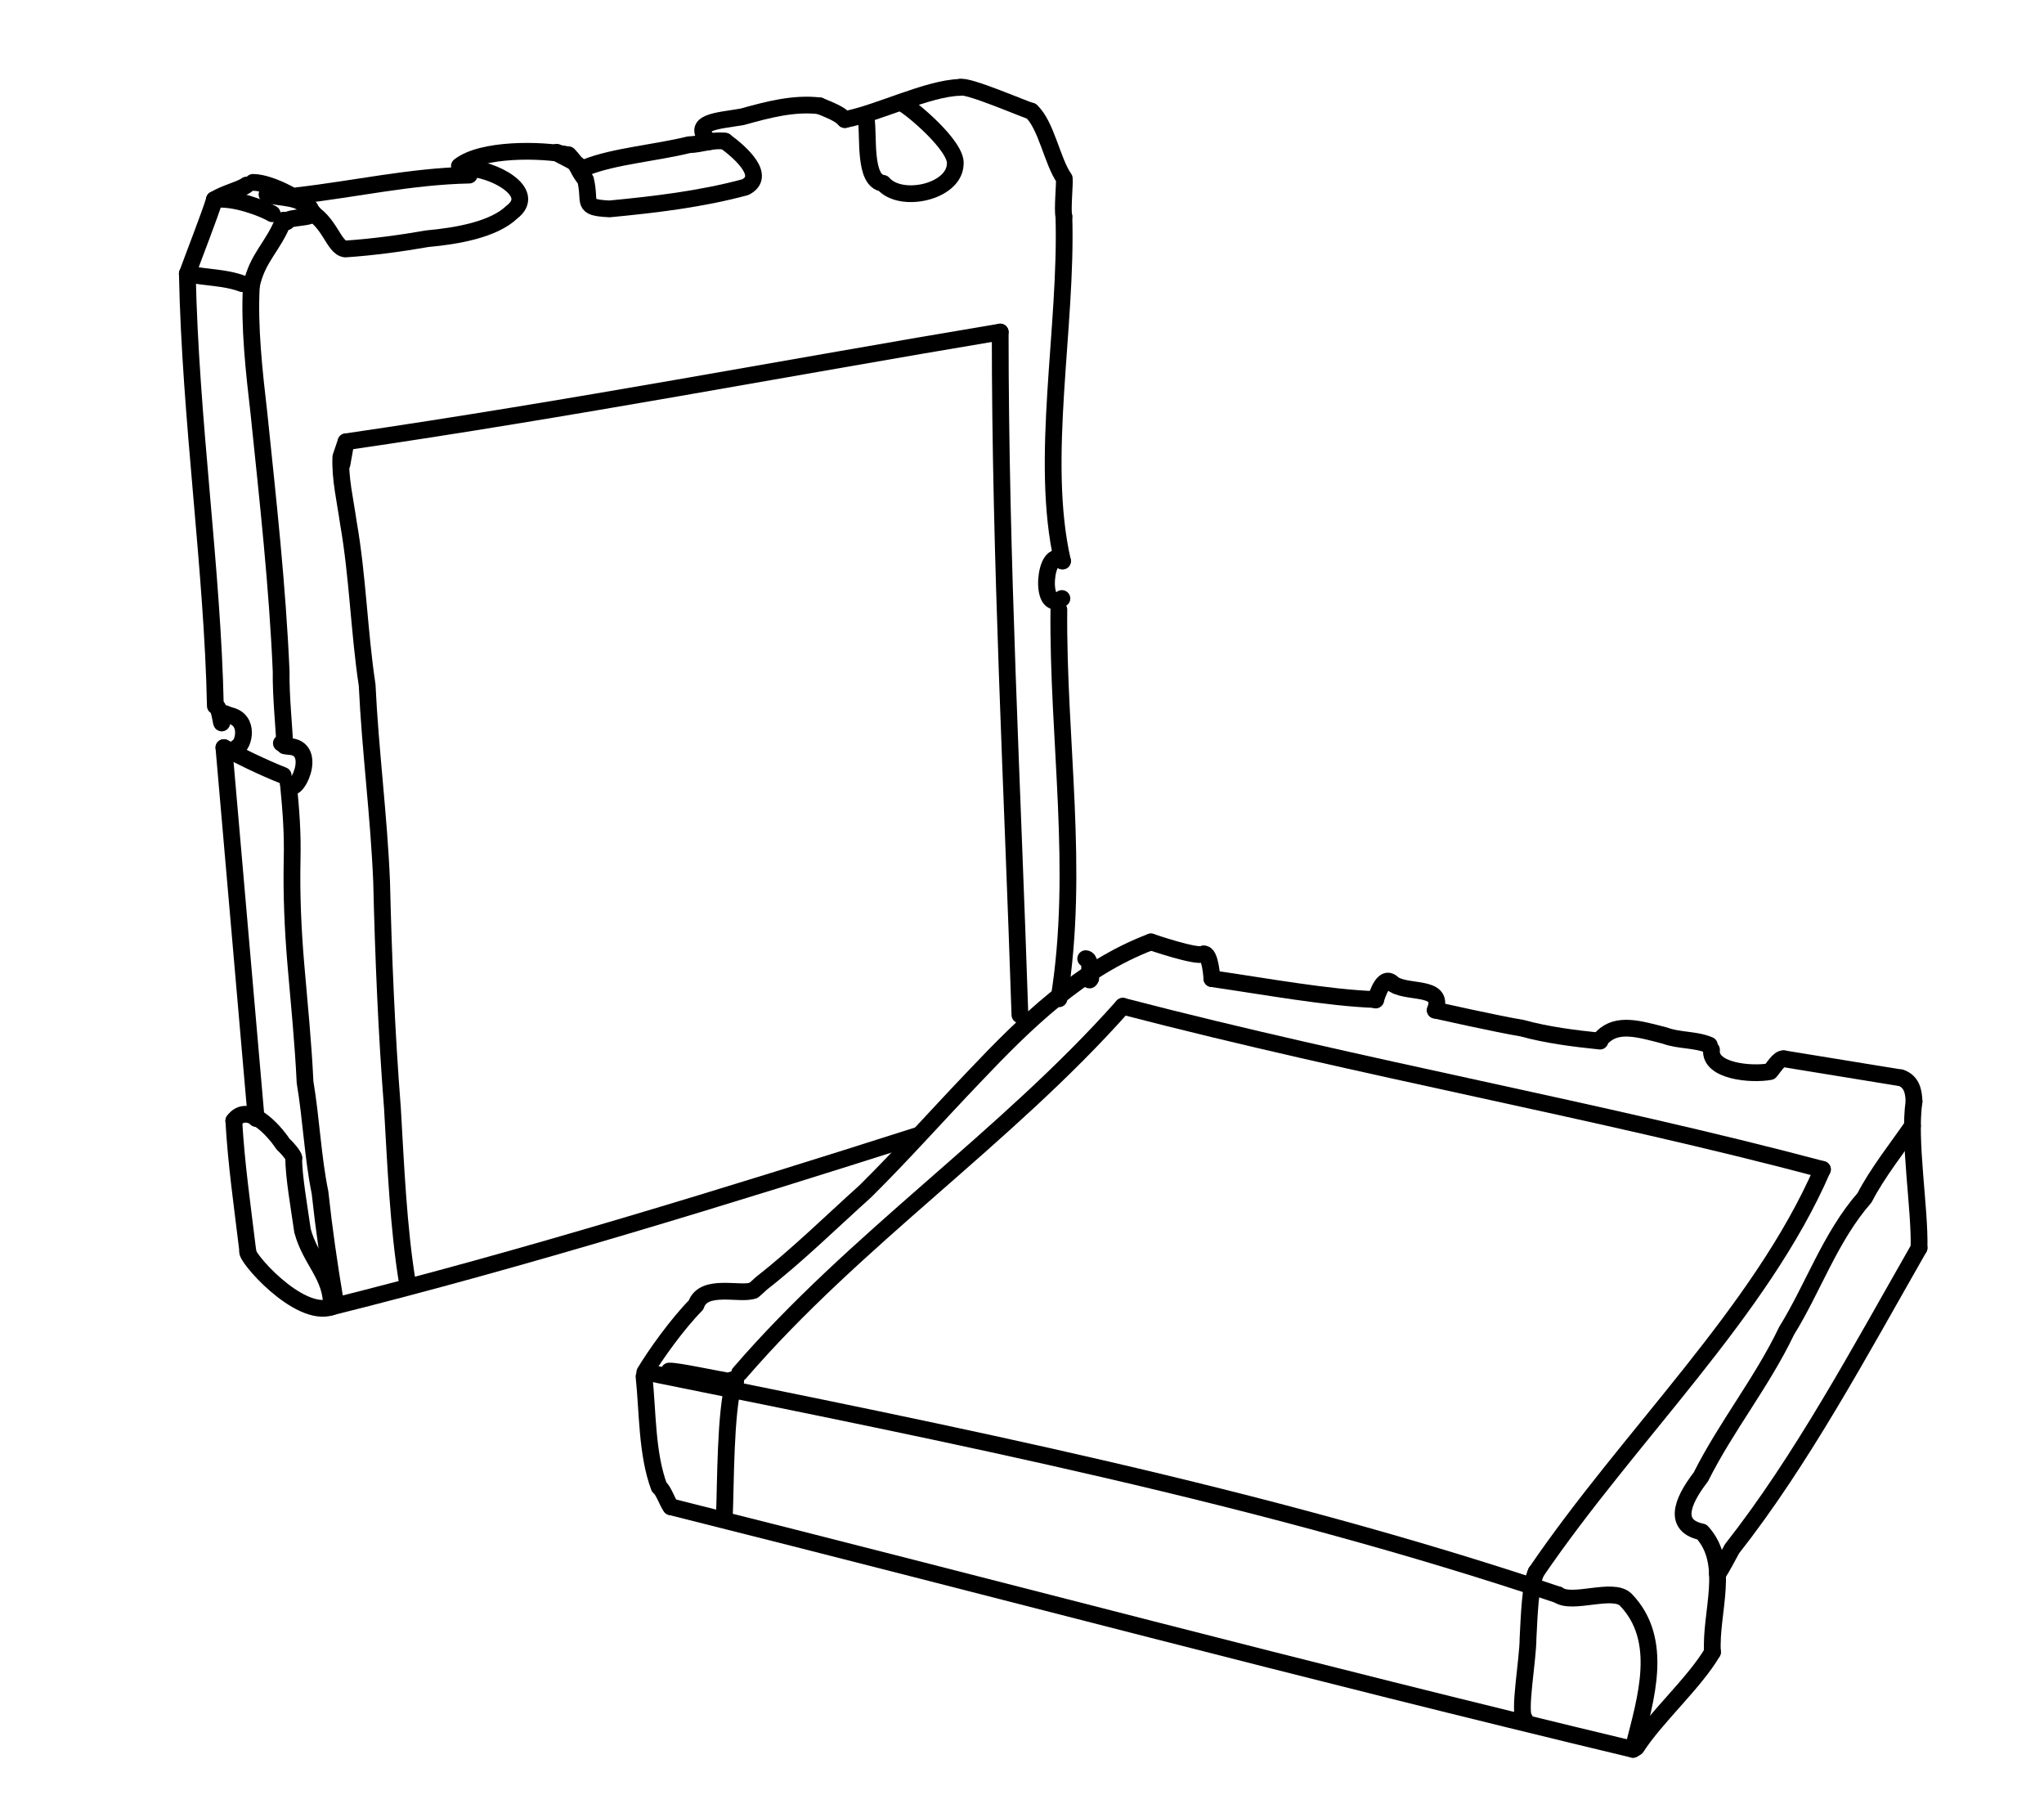 <?xml version="1.0" encoding="UTF-8" standalone="no"?>
<!-- Created by Ashley Blewer - This work is licensed under a Creative Commons Attribution 4.0 International License -->

<svg
   width="544"
   height="480"
   viewBox="0 0 143.933 127"
   version="1.1"
   id="svg2490"
   inkscape:version="1.2.2 (1:1.2.2+202212051552+b0a8486541)"
   sodipodi:docname="1966-playtape-2.svg"
   xmlns:inkscape="http://www.inkscape.org/namespaces/inkscape"
   xmlns:sodipodi="http://sodipodi.sourceforge.net/DTD/sodipodi-0.dtd"
   xmlns="http://www.w3.org/2000/svg"
   xmlns:svg="http://www.w3.org/2000/svg">
  <sodipodi:namedview
     id="namedview2492"
     pagecolor="#ffffff"
     bordercolor="#666666"
     borderopacity="1.0"
     inkscape:pageshadow="2"
     inkscape:pageopacity="0.0"
     inkscape:pagecheckerboard="0"
     inkscape:document-units="mm"
     showgrid="false"
     units="px"
     inkscape:zoom="0.90583674"
     inkscape:cx="53.541657"
     inkscape:cy="253.35691"
     inkscape:window-width="1846"
     inkscape:window-height="1136"
     inkscape:window-x="0"
     inkscape:window-y="0"
     inkscape:window-maximized="1"
     inkscape:current-layer="g4731"
     inkscape:showpageshadow="2"
     inkscape:deskcolor="#d1d1d1" />
  <defs
     id="defs2487" />
  <g
     inkscape:label="Layer 1"
     inkscape:groupmode="layer"
     id="layer1">
    <g
       id="g4731"
       transform="matrix(0.33,0,0,0.329,-241.789,1.731)"
       style="stroke-width:2.687">
      <g
         id="g104528"
         transform="matrix(1,0,0,-1,0,792)"
         style="stroke-width:2.687">
        <g
           id="g104530"
           style="stroke-width:2.687" />
      </g>
      <g
         id="g104996"
         transform="matrix(1,0,0,-1,0,792)"
         style="stroke-width:2.687">
        <g
           id="g104998"
           style="stroke-width:2.687" />
      </g>
      <g
         id="g3436"
         transform="matrix(1.389,0,0,1.391,-457.62,-659.084)"
         style="stroke-width:2.031">
        <g
           id="g376"
           transform="matrix(1,0,0,-1,0,792)"
           style="stroke-width:2.031">
          <g
             id="g378"
             style="stroke-width:2.031">
            <path
               d="m 907.879,120.904 c -5.067,-1.792 -13.486,8.002 -12.855,8.608"
               style="fill:none;stroke:#000000;stroke-width:2.576;stroke-linecap:round;stroke-linejoin:round;stroke-miterlimit:10;stroke-dasharray:none;stroke-opacity:1"
               id="path380"
               sodipodi:nodetypes="cc" />
          </g>
        </g>
        <g
           id="g382"
           transform="matrix(1,0,0,-1,0,792)"
           style="stroke-width:2.031">
          <g
             id="g384"
             style="stroke-width:2.031">
            <path
               d="m 895.023,129.512 c -0.898,7.406 -1.772,13.425 -2.146,20.029"
               style="fill:none;stroke:#000000;stroke-width:2.576;stroke-linecap:round;stroke-linejoin:round;stroke-miterlimit:10;stroke-dasharray:none;stroke-opacity:1"
               id="path386"
               sodipodi:nodetypes="cc" />
          </g>
        </g>
        <g
           id="g388"
           transform="matrix(1,0,0,-1,0,792)"
           style="stroke-width:2.031">
          <g
             id="g390"
             style="stroke-width:2.031">
            <path
               d="m 892.878,149.541 c 2.078,2.927 6.031,-1.25 7.559,-3.586 0.896,-0.824 1.627,-1.803 1.653,-2.109"
               style="fill:none;stroke:#000000;stroke-width:2.576;stroke-linecap:round;stroke-linejoin:round;stroke-miterlimit:10;stroke-dasharray:none;stroke-opacity:1"
               id="path392" />
          </g>
        </g>
        <g
           id="g394"
           transform="matrix(1,0,0,-1,0,792)"
           style="stroke-width:2.031">
          <g
             id="g396"
             style="stroke-width:2.031">
            <path
               d="m 902.09,143.846 c -0.066,-2.601 0.893,-8.013 1.341,-11.218 1.256,-4.682 4.536,-6.891 4.448,-11.723 v 0"
               style="fill:none;stroke:#000000;stroke-width:2.576;stroke-linecap:round;stroke-linejoin:round;stroke-miterlimit:10;stroke-dasharray:none;stroke-opacity:1"
               id="path398"
               sodipodi:nodetypes="cccc" />
          </g>
        </g>
        <g
           id="g400"
           transform="matrix(1,0,0,-1,0,792)"
           style="stroke-width:2.031">
          <g
             id="g402"
             style="stroke-width:2.031">
            <path
               d="m 908.429,121.967 c -0.912,5.462 -1.694,10.825 -2.312,16.558 -1.094,5.291 -1.362,11.417 -2.294,16.941 -0.298,6.248 -0.894,12.039 -1.43,18.33 -0.451,5.359 -0.665,10.64 -0.562,15.761 0.11,4.447 -0.182,7.768 -0.564,11.812 v 0 0"
               style="fill:none;stroke:#000000;stroke-width:2.576;stroke-linecap:round;stroke-linejoin:round;stroke-miterlimit:10;stroke-dasharray:none;stroke-opacity:1"
               id="path404"
               sodipodi:nodetypes="cccccccc" />
          </g>
        </g>
        <g
           id="g406"
           transform="matrix(1,0,0,-1,0,792)"
           style="stroke-width:2.031">
          <g
             id="g408"
             style="stroke-width:2.031">
            <path
               d="m 891.355,206.953 c 1.626,-0.911 6.2,-3.163 9.105,-4.282"
               style="fill:none;stroke:#000000;stroke-width:2.576;stroke-linecap:round;stroke-linejoin:round;stroke-miterlimit:10;stroke-dasharray:none;stroke-opacity:1"
               id="path410" />
          </g>
        </g>
        <g
           id="g412"
           transform="matrix(1,0,0,-1,0,792)"
           style="stroke-width:2.031">
          <g
             id="g414"
             style="stroke-width:2.031">
            <path
               d="m 891.355,206.953 4.956,-57.071"
               style="fill:none;stroke:#000000;stroke-width:2.576;stroke-linecap:round;stroke-linejoin:round;stroke-miterlimit:10;stroke-dasharray:none;stroke-opacity:1"
               id="path416"
               sodipodi:nodetypes="cc" />
          </g>
        </g>
        <g
           id="g418"
           transform="matrix(1,0,0,-1,0,792)"
           style="stroke-width:2.031">
          <g
             id="g420"
             style="stroke-width:2.031">
            <path
               d="m 893.388,206.992 c 0.967,0.282 2.021,4.25 -1.149,4.909 l -0.7,0.268 -0.074,0.029"
               style="fill:none;stroke:#000000;stroke-width:2.576;stroke-linecap:round;stroke-linejoin:round;stroke-miterlimit:10;stroke-dasharray:none;stroke-opacity:1"
               id="path422" />
          </g>
        </g>
        <g
           id="g424"
           transform="matrix(1,0,0,-1,0,792)"
           style="stroke-width:2.031">
          <g
             id="g426"
             style="stroke-width:2.031">
            <path
               d="m 901.267,201.369 c 0.946,-2.406 4.858,5.634 0.032,5.761 -0.411,0.028 -0.73,0.378 -1.115,0.495"
               style="fill:none;stroke:#000000;stroke-width:2.576;stroke-linecap:round;stroke-linejoin:round;stroke-miterlimit:10;stroke-dasharray:none;stroke-opacity:1"
               id="path428" />
          </g>
        </g>
        <g
           id="g430"
           transform="matrix(1,0,0,-1,0,792)"
           style="stroke-width:2.031">
          <g
             id="g432"
             style="stroke-width:2.031">
            <path
               d="m 900.709,207.218 c -0.077,2.547 -0.62,7.613 -0.56,11.437 -0.562,13.157 -2.051,26.511 -3.406,39.665 -0.746,6.426 -1.526,13.452 -1.169,19.694"
               style="fill:none;stroke:#000000;stroke-width:2.576;stroke-linecap:round;stroke-linejoin:round;stroke-miterlimit:10;stroke-dasharray:none;stroke-opacity:1"
               id="path434" />
          </g>
        </g>
        <g
           id="g436"
           transform="matrix(1,0,0,-1,0,792)"
           style="stroke-width:2.031">
          <g
             id="g438"
             style="stroke-width:2.031">
            <path
               d="m 900.523,288.096 c -1.589,-4.128 -4.003,-5.668 -4.949,-10.081 v 0"
               style="fill:none;stroke:#000000;stroke-width:2.576;stroke-linecap:round;stroke-linejoin:round;stroke-miterlimit:10;stroke-dasharray:none;stroke-opacity:1"
               id="path440"
               sodipodi:nodetypes="ccc" />
          </g>
        </g>
        <g
           id="g442"
           transform="matrix(1,0,0,-1,0,792)"
           style="stroke-width:2.031">
          <g
             id="g444-8"
             style="stroke-width:2.031">
            <path
               d="m 901.006,287.844 c 0.133,0.87 4.275,0.406 3.966,1.491"
               style="fill:none;stroke:#000000;stroke-width:2.576;stroke-linecap:round;stroke-linejoin:round;stroke-miterlimit:10;stroke-dasharray:none;stroke-opacity:1"
               id="path446" />
          </g>
        </g>
        <g
           id="g448"
           transform="matrix(1,0,0,-1,0,792)"
           style="stroke-width:2.031">
          <g
             id="g450"
             style="stroke-width:2.031">
            <path
               d="m 904.588,289.954 c -1.143,1.075 -5.778,3.918 -8.763,3.952"
               style="fill:none;stroke:#000000;stroke-width:2.576;stroke-linecap:round;stroke-linejoin:round;stroke-miterlimit:10;stroke-dasharray:none;stroke-opacity:1"
               id="path452" />
          </g>
        </g>
        <g
           id="g454"
           transform="matrix(1,0,0,-1,0,792)"
           style="stroke-width:2.031">
          <g
             id="g456"
             style="stroke-width:2.031">
            <path
               d="m 898.777,289.081 c -1.266,0.763 -5.847,2.587 -8.875,2.169"
               style="fill:none;stroke:#000000;stroke-width:2.576;stroke-linecap:round;stroke-linejoin:round;stroke-miterlimit:10;stroke-dasharray:none;stroke-opacity:1"
               id="path458"
               sodipodi:nodetypes="cc" />
          </g>
        </g>
        <g
           id="g460"
           transform="matrix(1,0,0,-1,0,792)"
           style="stroke-width:2.031">
          <g
             id="g462"
             style="stroke-width:2.031">
            <path
               d="m 894.836,293.497 c -0.764,-0.639 -3.34,-1.242 -4.935,-2.247"
               style="fill:none;stroke:#000000;stroke-width:2.576;stroke-linecap:round;stroke-linejoin:round;stroke-miterlimit:10;stroke-dasharray:none;stroke-opacity:1"
               id="path464" />
          </g>
        </g>
        <g
           id="g466"
           transform="matrix(1,0,0,-1,0,792)"
           style="stroke-width:2.031">
          <g
             id="g468"
             style="stroke-width:2.031">
            <path
               d="m 889.901,291.25 c -0.655,-2.244 -3.385,-9.217 -4.162,-11.408"
               style="fill:none;stroke:#000000;stroke-width:2.576;stroke-linecap:round;stroke-linejoin:round;stroke-miterlimit:10;stroke-dasharray:none;stroke-opacity:1"
               id="path470"
               sodipodi:nodetypes="cc" />
          </g>
        </g>
        <g
           id="g472"
           transform="matrix(1,0,0,-1,0,792)"
           style="stroke-width:2.031">
          <g
             id="g474"
             style="stroke-width:2.031">
            <path
               d="m 885.739,279.843 c 2.798,-0.611 5.7,-0.508 8.436,-1.517"
               style="fill:none;stroke:#000000;stroke-width:2.576;stroke-linecap:round;stroke-linejoin:round;stroke-miterlimit:10;stroke-dasharray:none;stroke-opacity:1"
               id="path476" />
          </g>
        </g>
        <g
           id="g478"
           transform="matrix(1,0,0,-1,0,792)"
           style="stroke-width:2.031">
          <g
             id="g480"
             style="stroke-width:2.031">
            <path
               d="m 885.739,279.843 c 0.443,-22.445 3.878,-45.407 4.302,-66.479 0.735,0.196 0.927,-3.735 1.036,-2.317"
               style="fill:none;stroke:#000000;stroke-width:2.576;stroke-linecap:round;stroke-linejoin:round;stroke-miterlimit:10;stroke-dasharray:none;stroke-opacity:1"
               id="path482"
               sodipodi:nodetypes="ccc" />
          </g>
        </g>
        <g
           id="g484"
           transform="matrix(1,0,0,-1,0,792)"
           style="stroke-width:2.031">
          <g
             id="g486"
             style="stroke-width:2.031">
            <path
               d="m 902.645,291.863 c 8.813,1.014 17.482,2.984 26.392,3.161"
               style="fill:none;stroke:#000000;stroke-width:2.576;stroke-linecap:round;stroke-linejoin:round;stroke-miterlimit:10;stroke-dasharray:none;stroke-opacity:1"
               id="path488" />
          </g>
        </g>
        <g
           id="g490"
           transform="matrix(1,0,0,-1,0,792)"
           style="stroke-width:2.031">
          <g
             id="g492"
             style="stroke-width:2.031">
            <path
               d="m 927.533,296.415 c 3.487,2.727 12.514,2.579 16.746,1.719"
               style="fill:none;stroke:#000000;stroke-width:2.576;stroke-linecap:round;stroke-linejoin:round;stroke-miterlimit:10;stroke-dasharray:none;stroke-opacity:1"
               id="path494"
               sodipodi:nodetypes="cc" />
          </g>
        </g>
        <g
           id="g496"
           transform="matrix(1,0,0,-1,0,792)"
           style="stroke-width:2.031">
          <g
             id="g498"
             style="stroke-width:2.031">
            <path
               d="m 942.479,298.539 c 0.077,-0.33 2.593,-1.28 3.334,-2.031"
               style="fill:none;stroke:#000000;stroke-width:2.576;stroke-linecap:round;stroke-linejoin:round;stroke-miterlimit:10;stroke-dasharray:none;stroke-opacity:1"
               id="path500" />
          </g>
        </g>
        <g
           id="g502"
           transform="matrix(1,0,0,-1,0,792)"
           style="stroke-width:2.031">
          <g
             id="g504"
             style="stroke-width:2.031">
            <path
               d="m 947.087,296.254 c 4.2,1.669 10.645,2.195 15.706,3.442 1.91,0.053 3.634,0.825 5.557,0.542"
               style="fill:none;stroke:#000000;stroke-width:2.576;stroke-linecap:round;stroke-linejoin:round;stroke-miterlimit:10;stroke-dasharray:none;stroke-opacity:1"
               id="path506" />
          </g>
        </g>
        <g
           id="g508"
           transform="matrix(1,0,0,-1,0,792)"
           style="stroke-width:2.031">
          <g
             id="g510"
             style="stroke-width:2.031">
            <path
               d="m 965.928,300.158 c -3.039,3.088 1.273,3.174 5.057,3.837 3.858,1.075 7.878,2.159 11.876,1.691"
               style="fill:none;stroke:#000000;stroke-width:2.576;stroke-linecap:round;stroke-linejoin:round;stroke-miterlimit:10;stroke-dasharray:none;stroke-opacity:1"
               id="path512"
               sodipodi:nodetypes="ccc" />
          </g>
        </g>
        <g
           id="g514"
           transform="matrix(1,0,0,-1,0,792)"
           style="stroke-width:2.031">
          <g
             id="g516"
             style="stroke-width:2.031">
            <path
               d="m 982.861,305.686 c 1.617,-0.684 3.059,-1.198 3.887,-2.117"
               style="fill:none;stroke:#000000;stroke-width:2.576;stroke-linecap:round;stroke-linejoin:round;stroke-miterlimit:10;stroke-dasharray:none;stroke-opacity:1"
               id="path518" />
          </g>
        </g>
        <g
           id="g520"
           transform="matrix(1,0,0,-1,0,792)"
           style="stroke-width:2.031">
          <g
             id="g522"
             style="stroke-width:2.031">
            <path
               d="m 986.747,303.569 c 5.105,0.965 12.727,4.819 17.66,4.949"
               style="fill:none;stroke:#000000;stroke-width:2.576;stroke-linecap:round;stroke-linejoin:round;stroke-miterlimit:10;stroke-dasharray:none;stroke-opacity:1"
               id="path524"
               sodipodi:nodetypes="cc" />
          </g>
        </g>
        <g
           id="g526"
           transform="matrix(1,0,0,-1,0,792)"
           style="stroke-width:2.031">
          <g
             id="g528"
             style="stroke-width:2.031">
            <path
               d="m 1004.407,308.518 c 1.093,0.491 10.15,-3.484 10.964,-3.645"
               style="fill:none;stroke:#000000;stroke-width:2.576;stroke-linecap:round;stroke-linejoin:round;stroke-miterlimit:10;stroke-dasharray:none;stroke-opacity:1"
               id="path530"
               sodipodi:nodetypes="cc" />
          </g>
        </g>
        <g
           id="g532"
           transform="matrix(1,0,0,-1,0,792)"
           style="stroke-width:2.031">
          <g
             id="g534"
             style="stroke-width:2.031">
            <path
               d="m 1015.371,304.873 c 2.318,-2.074 3.25,-7.792 5.087,-10.371 0.095,-0.775 -0.319,-4.771 -0.06,-5.838"
               style="fill:none;stroke:#000000;stroke-width:2.576;stroke-linecap:round;stroke-linejoin:round;stroke-miterlimit:10;stroke-dasharray:none;stroke-opacity:1"
               id="path536"
               sodipodi:nodetypes="ccc" />
          </g>
        </g>
        <g
           id="g538"
           transform="matrix(1,0,0,-1,0,792)"
           style="stroke-width:2.031">
          <g
             id="g540"
             style="stroke-width:2.031">
            <path
               d="m 995.577,306.044 c 1.006,-0.36 8.569,-6.61 8.124,-9.411 -0.201,-4.208 -8.364,-6.033 -11.076,-2.873 -2.999,0.336 -2.195,7.288 -2.586,9.825"
               style="fill:none;stroke:#000000;stroke-width:2.576;stroke-linecap:round;stroke-linejoin:round;stroke-miterlimit:10;stroke-dasharray:none;stroke-opacity:1"
               id="path542"
               sodipodi:nodetypes="cccc" />
          </g>
        </g>
        <g
           id="g544"
           transform="matrix(1,0,0,-1,0,792)"
           style="stroke-width:2.031">
          <g
             id="g546"
             style="stroke-width:2.031">
            <path
               d="m 968.349,300.239 c 2.572,-1.889 6.371,-5.406 3.108,-7.069 -6.803,-1.841 -13.878,-2.674 -20.843,-3.343 -4.524,0.225 -2.823,0.889 -3.706,4.494 -1.254,1.499 -1.206,2.475 -2.629,3.812"
               style="fill:none;stroke:#000000;stroke-width:2.576;stroke-linecap:round;stroke-linejoin:round;stroke-miterlimit:10;stroke-dasharray:none;stroke-opacity:1"
               id="path548"
               sodipodi:nodetypes="ccccc" />
          </g>
        </g>
        <g
           id="g550"
           transform="matrix(1,0,0,-1,0,792)"
           style="stroke-width:2.031">
          <g
             id="g552"
             style="stroke-width:2.031">
            <path
               d="m 928.527,296.099 c 4.005,0.032 11.15,-3.664 7.065,-6.771 -2.786,-2.686 -8.436,-3.675 -12.981,-4.086 -4.117,-0.723 -8.409,-1.299 -12.594,-1.582 -1.844,0.175 -2.324,4.271 -5.876,6.01 -0.615,2.15 -4.282,1.74 -6.165,2.38"
               style="fill:none;stroke:#000000;stroke-width:2.576;stroke-linecap:round;stroke-linejoin:round;stroke-miterlimit:10;stroke-dasharray:none;stroke-opacity:1"
               id="path554" />
          </g>
        </g>
        <g
           id="g556"
           transform="matrix(1,0,0,-1,0,792)"
           style="stroke-width:2.031">
          <g
             id="g558"
             style="stroke-width:2.031">
            <path
               d="m 1020.399,288.664 c 0.517,-17.114 -3.795,-37.351 -0.213,-53.009"
               style="fill:none;stroke:#000000;stroke-width:2.576;stroke-linecap:round;stroke-linejoin:round;stroke-miterlimit:10;stroke-dasharray:none;stroke-opacity:1"
               id="path560"
               sodipodi:nodetypes="cc" />
          </g>
        </g>
        <g
           id="g562"
           transform="matrix(1,0,0,-1,0,792)"
           style="stroke-width:2.031">
          <g
             id="g564"
             style="stroke-width:2.031">
            <path
               d="m 1020.185,235.655 c -2.729,2.718 -3.749,-8.405 -0.092,-5.766"
               style="fill:none;stroke:#000000;stroke-width:2.576;stroke-linecap:round;stroke-linejoin:round;stroke-miterlimit:10;stroke-dasharray:none;stroke-opacity:1"
               id="path566"
               sodipodi:nodetypes="cc" />
          </g>
        </g>
        <g
           id="g568"
           transform="matrix(1,0,0,-1,0,792)"
           style="stroke-width:2.031">
          <g
             id="g570"
             style="stroke-width:2.031">
            <path
               d="m 1019.626,228.176 c -0.198,-19.953 3.228,-40.002 0.019,-59.866"
               style="fill:none;stroke:#000000;stroke-width:2.576;stroke-linecap:round;stroke-linejoin:round;stroke-miterlimit:10;stroke-dasharray:none;stroke-opacity:1"
               id="path572"
               sodipodi:nodetypes="ccccc" />
          </g>
        </g>
        <g
           id="g574"
           transform="matrix(1,0,0,-1,0,792)"
           style="stroke-width:2.031">
          <g
             id="g576"
             style="stroke-width:2.031">
            <path
               d="m 1023.751,174.485 c 1.242,-0.097 0.088,-4.309 0.771,-3.052"
               style="fill:none;stroke:#000000;stroke-width:2.576;stroke-linecap:round;stroke-linejoin:round;stroke-miterlimit:10;stroke-dasharray:none;stroke-opacity:1"
               id="path578" />
          </g>
        </g>
        <g
           id="g580"
           transform="matrix(1,0,0,-1,0,792)"
           style="stroke-width:2.031">
          <g
             id="g582"
             style="stroke-width:2.031">
            <path
               d="m 907.879,120.904 c 29.462,7.359 61.138,17.144 90.048,26.375"
               style="fill:none;stroke:#000000;stroke-width:2.576;stroke-linecap:round;stroke-linejoin:round;stroke-miterlimit:10;stroke-dasharray:none;stroke-opacity:1"
               id="path584"
               sodipodi:nodetypes="cc" />
          </g>
        </g>
        <g
           id="g586"
           transform="matrix(1,0,0,-1,0,792)"
           style="stroke-width:2.031">
          <g
             id="g588"
             style="stroke-width:2.031">
            <path
               d="m 1033.775,177.061 c -10.866,-4.117 -19.325,-12.456 -27.159,-20.735 -5.592,-5.844 -10.946,-11.901 -16.686,-17.596 -5.301,-4.771 -10.421,-9.836 -16.011,-14.203 -0.395,-0.37 -0.787,-0.746 -1.219,-1.074"
               style="fill:none;stroke:#000000;stroke-width:2.576;stroke-linecap:round;stroke-linejoin:round;stroke-miterlimit:10;stroke-dasharray:none;stroke-opacity:1"
               id="path590"
               sodipodi:nodetypes="ccccc" />
          </g>
        </g>
        <g
           id="g592"
           transform="matrix(1,0,0,-1,0,792)"
           style="stroke-width:2.031">
          <g
             id="g594"
             style="stroke-width:2.031">
            <path
               d="m 972.699,123.453 c -1.939,-0.804 -7.683,1.196 -8.814,-2.247 -2.904,-2.961 -6.201,-7.59 -7.866,-10.361 l 0.564,-0.063"
               style="fill:none;stroke:#000000;stroke-width:2.576;stroke-linecap:round;stroke-linejoin:round;stroke-miterlimit:10;stroke-dasharray:none;stroke-opacity:1"
               id="path596"
               sodipodi:nodetypes="cccc" />
          </g>
        </g>
        <g
           id="g598"
           transform="matrix(1,0,0,-1,0,792)"
           style="stroke-width:2.031">
          <g
             id="g600"
             style="stroke-width:2.031">
            <path
               d="m 955.897,110.199 c 0.576,-5.32 0.395,-11.831 2.322,-17.002 0.718,-0.553 1.211,-2.268 1.797,-3.04"
               style="fill:none;stroke:#000000;stroke-width:2.576;stroke-linecap:round;stroke-linejoin:round;stroke-miterlimit:10;stroke-dasharray:none;stroke-opacity:1"
               id="path602"
               sodipodi:nodetypes="ccc" />
          </g>
        </g>
        <g
           id="g604"
           transform="matrix(1,0,0,-1,0,792)"
           style="stroke-width:2.031">
          <g
             id="g606"
             style="stroke-width:2.031">
            <path
               d="m 968.245,88.868 c 0.199,4.653 0.115,15.903 1.47,20.478 -0.845,0.862 0.895,-0.086 0,0"
               style="fill:none;stroke:#000000;stroke-width:2.576;stroke-linecap:round;stroke-linejoin:round;stroke-miterlimit:10;stroke-dasharray:none;stroke-opacity:1"
               id="path608"
               sodipodi:nodetypes="ccc" />
          </g>
        </g>
        <g
           id="g610"
           transform="matrix(1,0,0,-1,0,792)"
           style="stroke-width:2.031">
          <g
             id="g612"
             style="stroke-width:2.031">
            <path
               d="m 959.759,111.039 c 1.199,0.07 7.139,-1.252 9.956,-1.693"
               style="fill:none;stroke:#000000;stroke-width:2.576;stroke-linecap:round;stroke-linejoin:round;stroke-miterlimit:10;stroke-dasharray:none;stroke-opacity:1"
               id="path614" />
          </g>
        </g>
        <g
           id="g616"
           transform="matrix(1,0,0,-1,0,792)"
           style="stroke-width:2.031">
          <g
             id="g618"
             style="stroke-width:2.031">
            <path
               d="m 970.563,110.714 c 17.799,20.683 40.798,36.052 58.889,56.446"
               style="fill:none;stroke:#000000;stroke-width:2.576;stroke-linecap:round;stroke-linejoin:round;stroke-miterlimit:10;stroke-dasharray:none;stroke-opacity:1"
               id="path620"
               sodipodi:nodetypes="cccc" />
          </g>
        </g>
        <g
           id="g622"
           transform="matrix(1,0,0,-1,0,792)"
           style="stroke-width:2.031">
          <g
             id="g624"
             style="stroke-width:2.031">
            <path
               d="m 1033.775,177.061 c 0,0 7.054,-2.439 8.071,-1.864"
               style="fill:none;stroke:#000000;stroke-width:2.576;stroke-linecap:round;stroke-linejoin:round;stroke-miterlimit:10;stroke-dasharray:none;stroke-opacity:1"
               id="path626"
               sodipodi:nodetypes="cc" />
          </g>
        </g>
        <g
           id="g628"
           transform="matrix(1,0,0,-1,0,792)"
           style="stroke-width:2.031">
          <g
             id="g630"
             style="stroke-width:2.031">
            <path
               d="m 1041.846,175.198 c 1.079,0.221 1.288,-3.79 1.288,-3.79"
               style="fill:none;stroke:#000000;stroke-width:2.576;stroke-linecap:round;stroke-linejoin:round;stroke-miterlimit:10;stroke-dasharray:none;stroke-opacity:1"
               id="path632"
               sodipodi:nodetypes="cc" />
          </g>
        </g>
        <g
           id="g634"
           transform="matrix(1,0,0,-1,0,792)"
           style="stroke-width:2.031">
          <g
             id="g636"
             style="stroke-width:2.031">
            <path
               d="m 1043.134,171.407 c 8.156,-1.178 17.835,-2.967 25.174,-3.216"
               style="fill:none;stroke:#000000;stroke-width:2.576;stroke-linecap:round;stroke-linejoin:round;stroke-miterlimit:10;stroke-dasharray:none;stroke-opacity:1"
               id="path638"
               sodipodi:nodetypes="cc" />
          </g>
        </g>
        <g
           id="g640"
           transform="matrix(1,0,0,-1,0,792)"
           style="stroke-width:2.031">
          <g
             id="g642"
             style="stroke-width:2.031">
            <path
               d="m 1068.308,168.192 c -0.179,-0.723 0.886,3.917 2.414,2.61"
               style="fill:none;stroke:#000000;stroke-width:2.576;stroke-linecap:round;stroke-linejoin:round;stroke-miterlimit:10;stroke-dasharray:none;stroke-opacity:1"
               id="path644" />
          </g>
        </g>
        <g
           id="g646"
           transform="matrix(1,0,0,-1,0,792)"
           style="stroke-width:2.031">
          <g
             id="g648"
             style="stroke-width:2.031">
            <path
               d="m 1070.722,170.802 c 1.977,-1.882 8.288,-0.201 6.727,-4.243"
               style="fill:none;stroke:#000000;stroke-width:2.576;stroke-linecap:round;stroke-linejoin:round;stroke-miterlimit:10;stroke-dasharray:none;stroke-opacity:1"
               id="path650"
               sodipodi:nodetypes="cc" />
          </g>
        </g>
        <g
           id="g652"
           transform="matrix(1,0,0,-1,0,792)"
           style="stroke-width:2.031">
          <g
             id="g654"
             style="stroke-width:2.031">
            <path
               d="m 1077.448,166.559 c 0,0 9.755,-2.185 13.305,-2.761 3.916,-1.074 8.002,-1.586 12.005,-2"
               style="fill:none;stroke:#000000;stroke-width:2.576;stroke-linecap:round;stroke-linejoin:round;stroke-miterlimit:10;stroke-dasharray:none;stroke-opacity:1"
               id="path656"
               sodipodi:nodetypes="ccc" />
          </g>
        </g>
        <g
           id="g658"
           transform="matrix(1,0,0,-1,0,792)"
           style="stroke-width:2.031">
          <g
             id="g660"
             style="stroke-width:2.031">
            <path
               d="m 1103.128,162.402 c 2.311,2.288 5.606,1.285 9.614,0.239 2.209,-0.813 4.663,-0.546 6.814,-1.46"
               style="fill:none;stroke:#000000;stroke-width:2.576;stroke-linecap:round;stroke-linejoin:round;stroke-miterlimit:10;stroke-dasharray:none;stroke-opacity:1"
               id="path662" />
          </g>
        </g>
        <g
           id="g664"
           transform="matrix(1,0,0,-1,0,792)"
           style="stroke-width:2.031">
          <g
             id="g666"
             style="stroke-width:2.031">
            <path
               d="m 1119.888,160.454 c -0.329,-3.294 6.108,-3.883 8.998,-3.344 0.363,0.361 1.397,2.138 2.114,1.97"
               style="fill:none;stroke:#000000;stroke-width:2.576;stroke-linecap:round;stroke-linejoin:round;stroke-miterlimit:10;stroke-dasharray:none;stroke-opacity:1"
               id="path668" />
          </g>
        </g>
        <g
           id="g670"
           transform="matrix(1,0,0,-1,0,792)"
           style="stroke-width:2.031">
          <g
             id="g672"
             style="stroke-width:2.031">
            <path
               d="m 1131,159.08 17.805,-2.906"
               style="fill:none;stroke:#000000;stroke-width:2.576;stroke-linecap:round;stroke-linejoin:round;stroke-miterlimit:10;stroke-dasharray:none;stroke-opacity:1"
               id="path674"
               sodipodi:nodetypes="cc" />
          </g>
        </g>
        <g
           id="g676"
           transform="matrix(1,0,0,-1,0,792)"
           style="stroke-width:2.031">
          <g
             id="g678"
             style="stroke-width:2.031">
            <path
               d="m 1148.986,156.161 c 1.667,-0.604 1.96,-2.079 2.017,-3.653"
               style="fill:none;stroke:#000000;stroke-width:2.576;stroke-linecap:round;stroke-linejoin:round;stroke-miterlimit:10;stroke-dasharray:none;stroke-opacity:1"
               id="path680" />
          </g>
        </g>
        <g
           id="g682"
           transform="matrix(1,0,0,-1,0,792)"
           style="stroke-width:2.031">
          <g
             id="g684"
             style="stroke-width:2.031">
            <path
               d="m 1151.002,152.508 c -0.883,-6 0.928,-16.459 0.77,-22.523"
               style="fill:none;stroke:#000000;stroke-width:2.576;stroke-linecap:round;stroke-linejoin:round;stroke-miterlimit:10;stroke-dasharray:none;stroke-opacity:1"
               id="path686"
               sodipodi:nodetypes="cc" />
          </g>
        </g>
        <g
           id="g688"
           transform="matrix(1,0,0,-1,0,792)"
           style="stroke-width:2.031">
          <g
             id="g690"
             style="stroke-width:2.031">
            <path
               d="m 1120.037,67.799 c -0.373,6.081 2.872,13.581 -1.624,18.489 -5.15,1.077 -2.242,5.754 -0.166,8.458 3.906,7.798 9.417,14.602 13.175,22.478 4.069,6.562 6.705,14.45 11.982,20.483 1.883,3.688 5.032,7.689 7.356,11.047"
               style="fill:none;stroke:#000000;stroke-width:2.576;stroke-linecap:round;stroke-linejoin:round;stroke-miterlimit:10;stroke-dasharray:none;stroke-opacity:1"
               id="path692"
               sodipodi:nodetypes="cccccc" />
          </g>
        </g>
        <g
           id="g694"
           transform="matrix(1,0,0,-1,0,792)"
           style="stroke-width:2.031">
          <g
             id="g696"
             style="stroke-width:2.031">
            <path
               d="m 1151.773,129.985 c -9.221,-16.159 -18.059,-32.704 -28.752,-46.31 0,0 -2.402,-4.56 -2.218,-3.767"
               style="fill:none;stroke:#000000;stroke-width:2.576;stroke-linecap:round;stroke-linejoin:round;stroke-miterlimit:10;stroke-dasharray:none;stroke-opacity:1"
               id="path698"
               sodipodi:nodetypes="ccc" />
          </g>
        </g>
        <g
           id="g700"
           transform="matrix(1,0,0,-1,0,792)"
           style="stroke-width:2.031">
          <g
             id="g702"
             style="stroke-width:2.031">
            <path
               d="m 1120.037,67.799 c -2.722,-4.68 -8.733,-10.03 -11.701,-14.664 l -0.505,-0.292 -0.044,0.3"
               style="fill:none;stroke:#000000;stroke-width:2.576;stroke-linecap:round;stroke-linejoin:round;stroke-miterlimit:10;stroke-dasharray:none;stroke-opacity:1"
               id="path704"
               sodipodi:nodetypes="cccc" />
          </g>
        </g>
        <g
           id="g706"
           transform="matrix(1,0,0,-1,0,792)"
           style="stroke-width:2.031">
          <g
             id="g708"
             style="stroke-width:2.031">
            <path
               d="m 1107.944,53.319 c 1.84,7.275 4.732,16.369 -1.229,22.549 -1.972,1.96 -8.21,-0.822 -10.386,0.742"
               style="fill:none;stroke:#000000;stroke-width:2.576;stroke-linecap:round;stroke-linejoin:round;stroke-miterlimit:10;stroke-dasharray:none;stroke-opacity:1"
               id="path710"
               sodipodi:nodetypes="ccc" />
          </g>
        </g>
        <g
           id="g712"
           transform="matrix(1,0,0,-1,0,792)"
           style="stroke-width:2.031">
          <g
             id="g714"
             style="stroke-width:2.031">
            <path
               d="m 956.583,110.782 c 46.998,-9.532 94.209,-18.859 139.746,-34.172"
               style="fill:none;stroke:#000000;stroke-width:2.576;stroke-linecap:round;stroke-linejoin:round;stroke-miterlimit:10;stroke-dasharray:none;stroke-opacity:1"
               id="path716"
               sodipodi:nodetypes="ccccc" />
          </g>
        </g>
        <g
           id="g718"
           transform="matrix(1,0,0,-1,0,792)"
           style="stroke-width:2.031">
          <g
             id="g720"
             style="stroke-width:2.031">
            <path
               d="M 960.016,90.157 C 1010.581,77.462 1057.127,64.991 1107.831,52.843"
               style="fill:none;stroke:#000000;stroke-width:2.576;stroke-linecap:round;stroke-linejoin:round;stroke-miterlimit:10;stroke-dasharray:none;stroke-opacity:1"
               id="path722"
               sodipodi:nodetypes="cc" />
          </g>
        </g>
        <g
           id="g724"
           transform="matrix(1,0,0,-1,0,792)"
           style="stroke-width:2.031">
          <g
             id="g726"
             style="stroke-width:2.031">
            <path
               d="m 1091.175,57.516 c -1.002,0.861 0.523,9.055 0.527,12.407 0.176,3.131 0.3,8.146 1.235,10.172"
               style="fill:none;stroke:#000000;stroke-width:2.576;stroke-linecap:round;stroke-linejoin:round;stroke-miterlimit:10;stroke-dasharray:none;stroke-opacity:1"
               id="path728"
               sodipodi:nodetypes="ccc" />
          </g>
        </g>
        <g
           id="g730"
           transform="matrix(1,0,0,-1,0,792)"
           style="stroke-width:2.031">
          <g
             id="g732"
             style="stroke-width:2.031">
            <path
               d="m 1092.936,80.095 c 14.358,21.104 34.498,40.041 43.995,61.969"
               style="fill:none;stroke:#000000;stroke-width:2.576;stroke-linecap:round;stroke-linejoin:round;stroke-miterlimit:10;stroke-dasharray:none;stroke-opacity:1"
               id="path734"
               sodipodi:nodetypes="cc" />
          </g>
        </g>
        <g
           id="g736"
           transform="matrix(1,0,0,-1,0,792)"
           style="stroke-width:2.031">
          <g
             id="g738"
             style="stroke-width:2.031" />
        </g>
        <g
           id="g742"
           transform="matrix(1,0,0,-1,0,792)"
           style="stroke-width:2.031">
          <g
             id="g744"
             style="stroke-width:2.031">
            <path
               d="m 1029.452,167.16 c 37.023,-9.648 73.106,-15.944 107.48,-25.097"
               style="fill:none;stroke:#000000;stroke-width:2.576;stroke-linecap:round;stroke-linejoin:round;stroke-miterlimit:10;stroke-dasharray:none;stroke-opacity:1"
               id="path746"
               sodipodi:nodetypes="cc" />
          </g>
        </g>
        <g
           id="g748"
           transform="matrix(1,0,0,-1,0,792)"
           style="stroke-width:2.031">
          <g
             id="g750"
             style="stroke-width:2.031">
            <path
               d="m 919.513,124.826 c -1.356,8.354 -1.751,17.763 -2.27,26.706 -0.902,11.496 -1.382,23.204 -1.66,34.769 -0.419,10.222 -1.751,20.189 -2.223,30.271 -1.23,8.091 -1.44,16.745 -2.875,24.915 -0.496,3.496 -1.317,6.905 -1.164,10.191 l 0.787,2.318 -0.615,-3.445"
               style="fill:none;stroke:#000000;stroke-width:2.576;stroke-linecap:round;stroke-linejoin:round;stroke-miterlimit:10;stroke-dasharray:none;stroke-opacity:1"
               id="path752"
               sodipodi:nodetypes="cccccccc" />
          </g>
        </g>
        <g
           id="g754"
           transform="matrix(1,0,0,-1,0,792)"
           style="stroke-width:2.031">
          <g
             id="g756"
             style="stroke-width:2.031">
            <path
               d="m 1013.643,165.833 c -1.141,35.011 -3.035,70.008 -3.029,105.047"
               style="fill:none;stroke:#000000;stroke-width:2.576;stroke-linecap:round;stroke-linejoin:round;stroke-miterlimit:10;stroke-dasharray:none;stroke-opacity:1"
               id="path758"
               sodipodi:nodetypes="cccccc" />
          </g>
        </g>
        <g
           id="g760"
           transform="matrix(1,0,0,-1,0,792)"
           style="stroke-width:2.031">
          <g
             id="g762"
             style="stroke-width:2.031">
            <path
               d="m 910.108,253.997 c 34.777,5.081 67.427,11.348 100.506,16.883"
               style="fill:none;stroke:#000000;stroke-width:2.576;stroke-linecap:round;stroke-linejoin:round;stroke-miterlimit:10;stroke-dasharray:none;stroke-opacity:1"
               id="path764"
               sodipodi:nodetypes="cc" />
          </g>
        </g>
      </g>
    </g>
  </g>
</svg>
